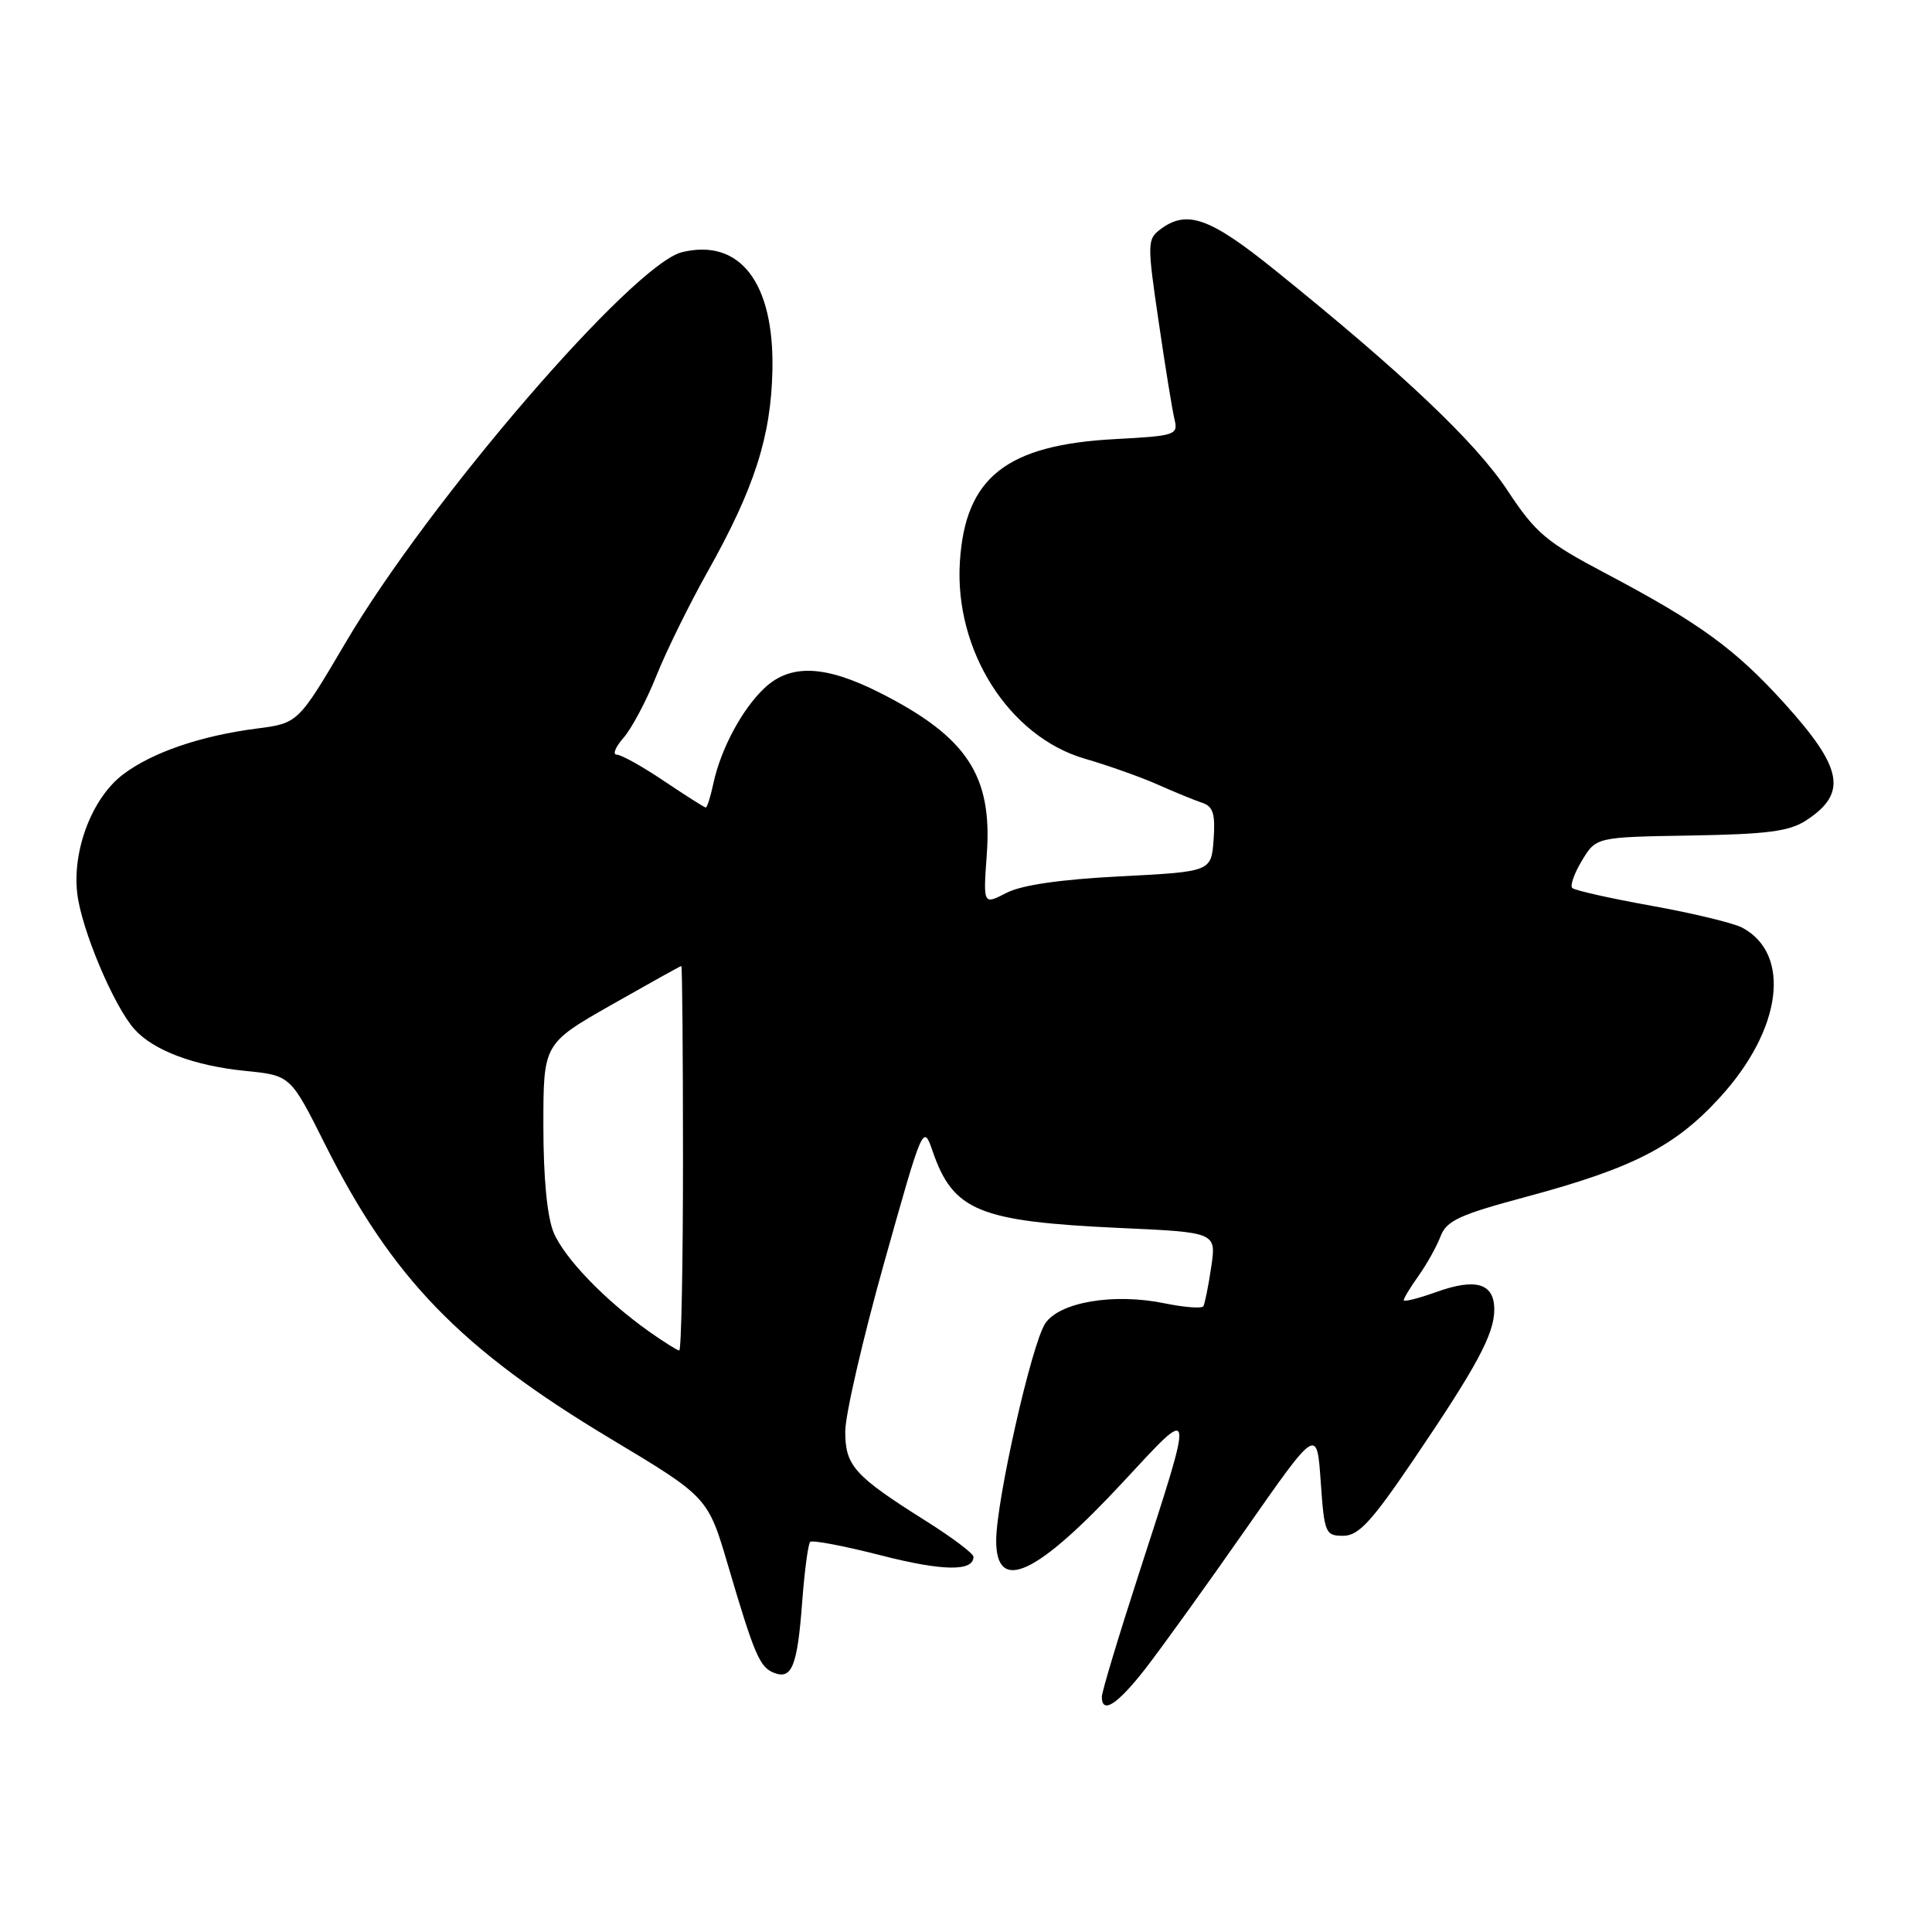 <?xml version="1.0" encoding="UTF-8" standalone="no"?>
<!DOCTYPE svg PUBLIC "-//W3C//DTD SVG 1.1//EN" "http://www.w3.org/Graphics/SVG/1.1/DTD/svg11.dtd" >
<svg xmlns="http://www.w3.org/2000/svg" xmlns:xlink="http://www.w3.org/1999/xlink" version="1.1" viewBox="0 0 256 256">
 <g >
 <path fill="currentColor"
d=" M 151.73 221.16 C 153.80 218.50 159.78 210.20 165.00 202.72 C 174.50 189.12 174.50 189.12 175.00 196.31 C 175.48 203.17 175.62 203.50 177.98 203.50 C 180.01 203.50 181.71 201.66 187.25 193.50 C 195.72 181.01 198.00 176.77 198.00 173.51 C 198.00 170.05 195.56 169.31 190.32 171.20 C 187.94 172.05 186.00 172.54 186.00 172.28 C 186.00 172.02 186.89 170.56 187.98 169.03 C 189.06 167.51 190.37 165.16 190.88 163.82 C 191.67 161.75 193.37 160.96 202.13 158.61 C 216.34 154.80 221.95 151.93 227.90 145.41 C 236.11 136.44 237.42 126.44 230.86 122.92 C 229.70 122.31 224.29 121.00 218.83 120.02 C 213.37 119.04 208.64 117.98 208.33 117.66 C 208.02 117.35 208.60 115.71 209.63 114.01 C 211.50 110.92 211.50 110.92 224.04 110.71 C 234.22 110.54 237.11 110.16 239.35 108.69 C 244.83 105.10 244.21 101.78 236.43 93.18 C 229.91 85.98 225.18 82.54 212.82 76.01 C 204.83 71.79 203.49 70.65 199.71 64.93 C 195.53 58.60 185.86 49.43 169.01 35.85 C 160.28 28.80 157.26 27.73 153.71 30.42 C 152.02 31.70 152.01 32.32 153.53 42.64 C 154.40 48.61 155.35 54.45 155.64 55.62 C 156.12 57.63 155.71 57.76 147.80 58.18 C 133.36 58.94 127.90 63.24 127.19 74.43 C 126.44 86.18 133.68 97.60 143.74 100.53 C 146.84 101.43 151.20 102.98 153.43 103.97 C 155.67 104.97 158.31 106.05 159.31 106.38 C 160.75 106.86 161.05 107.85 160.81 111.24 C 160.50 115.50 160.50 115.50 148.45 116.12 C 140.48 116.53 135.37 117.27 133.34 118.32 C 130.27 119.91 130.27 119.91 130.76 113.14 C 131.50 102.74 128.10 97.62 116.58 91.79 C 109.34 88.13 104.76 87.94 101.32 91.15 C 98.37 93.91 95.53 99.18 94.54 103.75 C 94.16 105.54 93.70 107.00 93.52 107.00 C 93.35 107.00 90.86 105.42 88.00 103.50 C 85.14 101.57 82.32 100.00 81.73 100.00 C 81.13 100.00 81.54 98.99 82.63 97.75 C 83.71 96.51 85.68 92.81 86.99 89.51 C 88.31 86.22 91.35 80.05 93.74 75.79 C 99.96 64.72 102.18 57.83 102.35 49.00 C 102.58 37.46 98.05 31.56 90.39 33.41 C 83.91 34.97 56.84 66.38 45.78 85.17 C 39.50 95.83 39.50 95.83 34.00 96.54 C 26.63 97.49 20.18 99.69 16.34 102.59 C 12.25 105.66 9.58 112.56 10.23 118.34 C 10.76 123.07 15.05 133.27 17.80 136.36 C 20.31 139.18 25.71 141.22 32.50 141.90 C 38.50 142.50 38.50 142.50 43.06 151.61 C 51.95 169.35 61.00 178.70 80.84 190.60 C 93.80 198.37 93.80 198.37 96.47 207.43 C 99.97 219.31 100.67 220.94 102.59 221.67 C 104.93 222.57 105.66 220.74 106.29 212.32 C 106.60 208.19 107.08 204.58 107.35 204.31 C 107.63 204.04 111.84 204.84 116.72 206.09 C 124.90 208.19 129.01 208.25 128.99 206.28 C 128.99 205.85 126.17 203.73 122.74 201.57 C 113.18 195.55 112.00 194.24 112.00 189.67 C 112.00 187.49 114.32 177.42 117.16 167.30 C 122.29 149.03 122.33 148.93 123.57 152.52 C 126.30 160.46 129.69 161.85 148.34 162.71 C 161.18 163.29 161.18 163.29 160.49 167.90 C 160.12 170.43 159.64 172.76 159.45 173.09 C 159.25 173.41 156.92 173.23 154.28 172.69 C 147.56 171.31 140.35 172.54 138.49 175.38 C 136.68 178.14 132.00 198.88 132.00 204.15 C 132.00 211.22 137.35 208.73 148.89 196.29 C 158.40 186.04 158.33 185.60 150.89 208.58 C 148.20 216.87 146.00 224.18 146.00 224.83 C 146.00 227.19 148.04 225.88 151.73 221.16 Z  M 86.04 176.46 C 80.20 172.33 74.78 166.72 73.36 163.31 C 72.50 161.25 72.00 156.08 72.00 149.18 C 72.00 138.29 72.00 138.29 81.03 133.14 C 86.00 130.32 90.16 128.00 90.28 128.00 C 90.40 128.01 90.50 139.48 90.50 153.50 C 90.50 167.53 90.28 178.98 90.00 178.95 C 89.72 178.92 87.94 177.80 86.04 176.46 Z "/>
</g>
</svg>